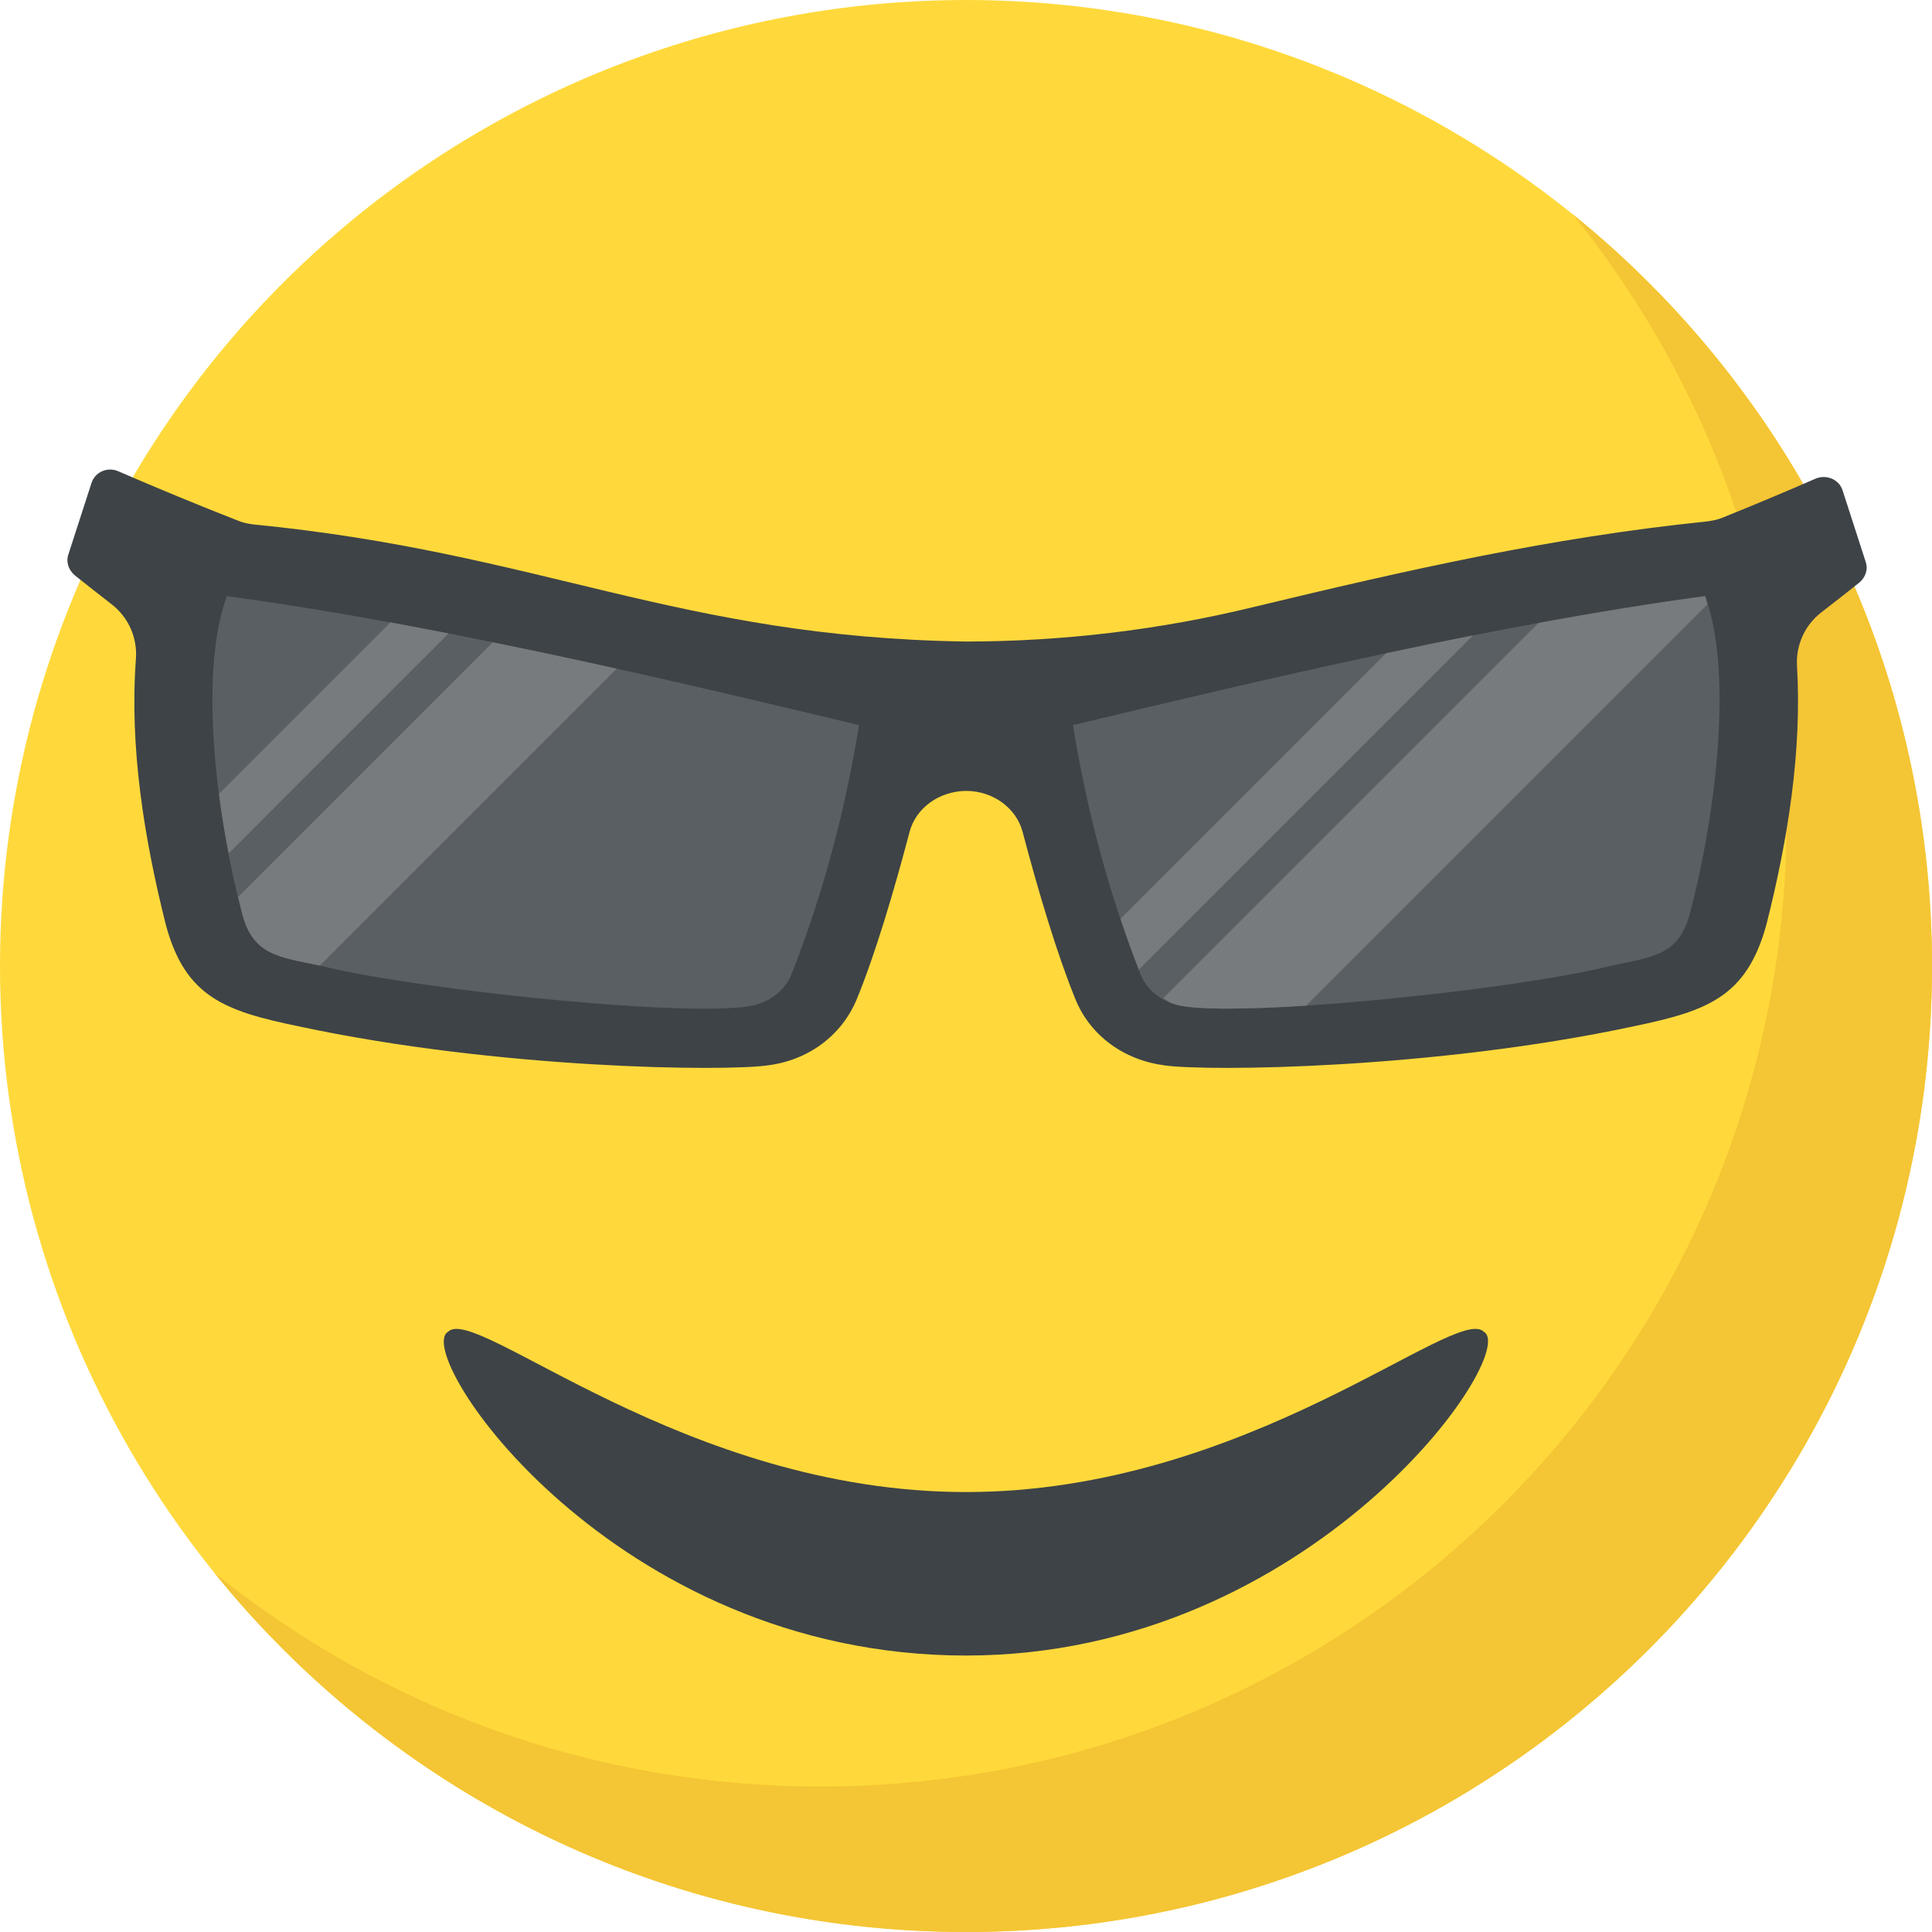 <?xml version="1.0" encoding="iso-8859-1"?>
<!-- Generator: Adobe Illustrator 19.0.0, SVG Export Plug-In . SVG Version: 6.00 Build 0)  -->
<svg version="1.1" id="Capa_1" xmlns="http://www.w3.org/2000/svg" xmlns:xlink="http://www.w3.org/1999/xlink" x="0px" y="0px" viewBox="0 0 512 512" style="enable-background:new 0 0 512 512;" xml:space="preserve">
  <circle style="fill:#FFD93B;" cx="256" cy="256" r="256" />
  <path style="fill:#F4C534;" d="M512,256c0,141.44-114.64,256-256,256c-80.48,0-152.32-37.12-199.28-95.28c43.92,35.52,99.84,56.72,160.72,56.72c141.36,0,256-114.56,256-256c0-60.88-21.2-116.8-56.72-160.72C474.8,103.68,512,175.52,512,256z" />
  <path style="fill:#3E4347;" d="M494.4,148.816c0.736,1.984,0,4.24-1.712,5.616c-3.312,2.64-6.64,5.248-9.984,7.824c-4.48,3.44-6.784,8.8-6.48,14.176c1.328,22.624-2.384,45.968-8.128,68.672c-5.28,19.088-15.568,22.8-35.088,26.864c-53.232,11.424-112.992,11.968-124.272,10.384c-10.704-1.36-19.776-7.744-23.776-17.632c-4.88-12-9.776-28.432-13.92-44.112c-1.632-6.48-7.904-10.992-14.96-11.008c-7.168,0.032-13.44,4.528-15.072,11.008c-4.144,15.696-9.024,32.144-13.92,44.112c-4.096,9.888-13.072,16.336-23.776,17.632c-11.296,1.584-71.008,1.04-124.272-10.384c-19.52-4.048-29.936-7.776-35.088-26.864c-5.84-23.264-9.648-47.296-7.936-70.48c0.416-5.52-1.888-10.96-6.432-14.48c-3.28-2.544-6.512-5.088-9.744-7.664c-1.696-1.408-2.416-3.632-1.696-5.616c2.048-6.288,4.08-12.56,6.096-18.848c0.944-2.96,4.256-4.384,7.12-3.12c10.48,4.544,21.056,8.912,31.728,13.088c1.28,0.544,2.656,0.816,4.032,0.992c76.464,7.488,112.112,29.824,188.848,31.04c25.856-0.032,51.568-3.12,76.448-9.2c40.464-9.728,78.448-18.384,119.904-22.624c1.44-0.192,2.864-0.448,4.208-1.024c8.272-3.328,16.496-6.784,24.656-10.336c2.848-1.168,6.176,0.192,7.12,3.12C490.32,136.224,492.368,142.528,494.4,148.816z" />
  <g>
    <path style="fill:#5A5F63;" d="M209.696,258.32c-1.584,3.744-4.624,6.336-8.528,7.68c-11.568,4.48-89.728-3.392-116.464-10.128c-10.944-2.32-17.84-2.688-20.656-14.208c-6.048-22.608-11.792-62.256-3.936-83.68c54.752,7.36,118.528,22.416,167.536,34.176C224.064,214.544,218.128,236.992,209.696,258.32z" />
    <path style="fill:#5A5F63;" d="M284.352,192.16c49.12-11.776,112.736-26.864,167.536-34.176c7.84,21.408,2.096,61.056-3.952,83.68c-2.816,11.472-9.712,11.888-20.656,14.192c-26.624,6.784-104.88,14.592-116.464,10.128c-3.904-1.312-6.944-3.952-8.528-7.68C293.872,237.008,287.952,214.544,284.352,192.16z" />
  </g>
  <g>
    <path style="fill:#777B7E;" d="M451.888,157.984c-14.256,1.904-29.136,4.352-44.176,7.104l-99.44,99.44c0.864,0.48,1.584,1.136,2.56,1.456c4.368,1.68,18.272,1.616,35.28,0.528L452.464,160.16C452.24,159.472,452.128,158.64,451.888,157.984z" />
    <path style="fill:#777B7E;" d="M367.312,173.12l-70.368,70.368c1.52,4.528,3.136,9.024,4.864,13.456l88.56-88.56C382.656,169.92,374.96,171.488,367.312,173.12z" />
    <path style="fill:#777B7E;" d="M130.576,170.224l-67.472,67.472c0.32,1.312,0.64,2.752,0.96,3.984c2.816,11.52,9.712,11.888,20.656,14.208c0,0,0.032,0,0.048,0l78.672-78.672C152.592,174.8,141.616,172.464,130.576,170.224z" />
    <path style="fill:#777B7E;" d="M103.472,164.944l-45.44,45.44c0.704,5.472,1.6,10.72,2.56,15.76l58.272-58.272C113.728,166.88,108.592,165.888,103.472,164.944z" />
  </g>
  <path style="fill:#3E4347;" d="M393.232,352.928c9.776,5.616-45.472,85.808-137.232,85.808c-93.728,0-147.024-80.176-137.248-85.808c7.344-7.44,62.432,42.48,137.248,42.48C330.768,395.408,385.888,345.456,393.232,352.928z" />
</svg>